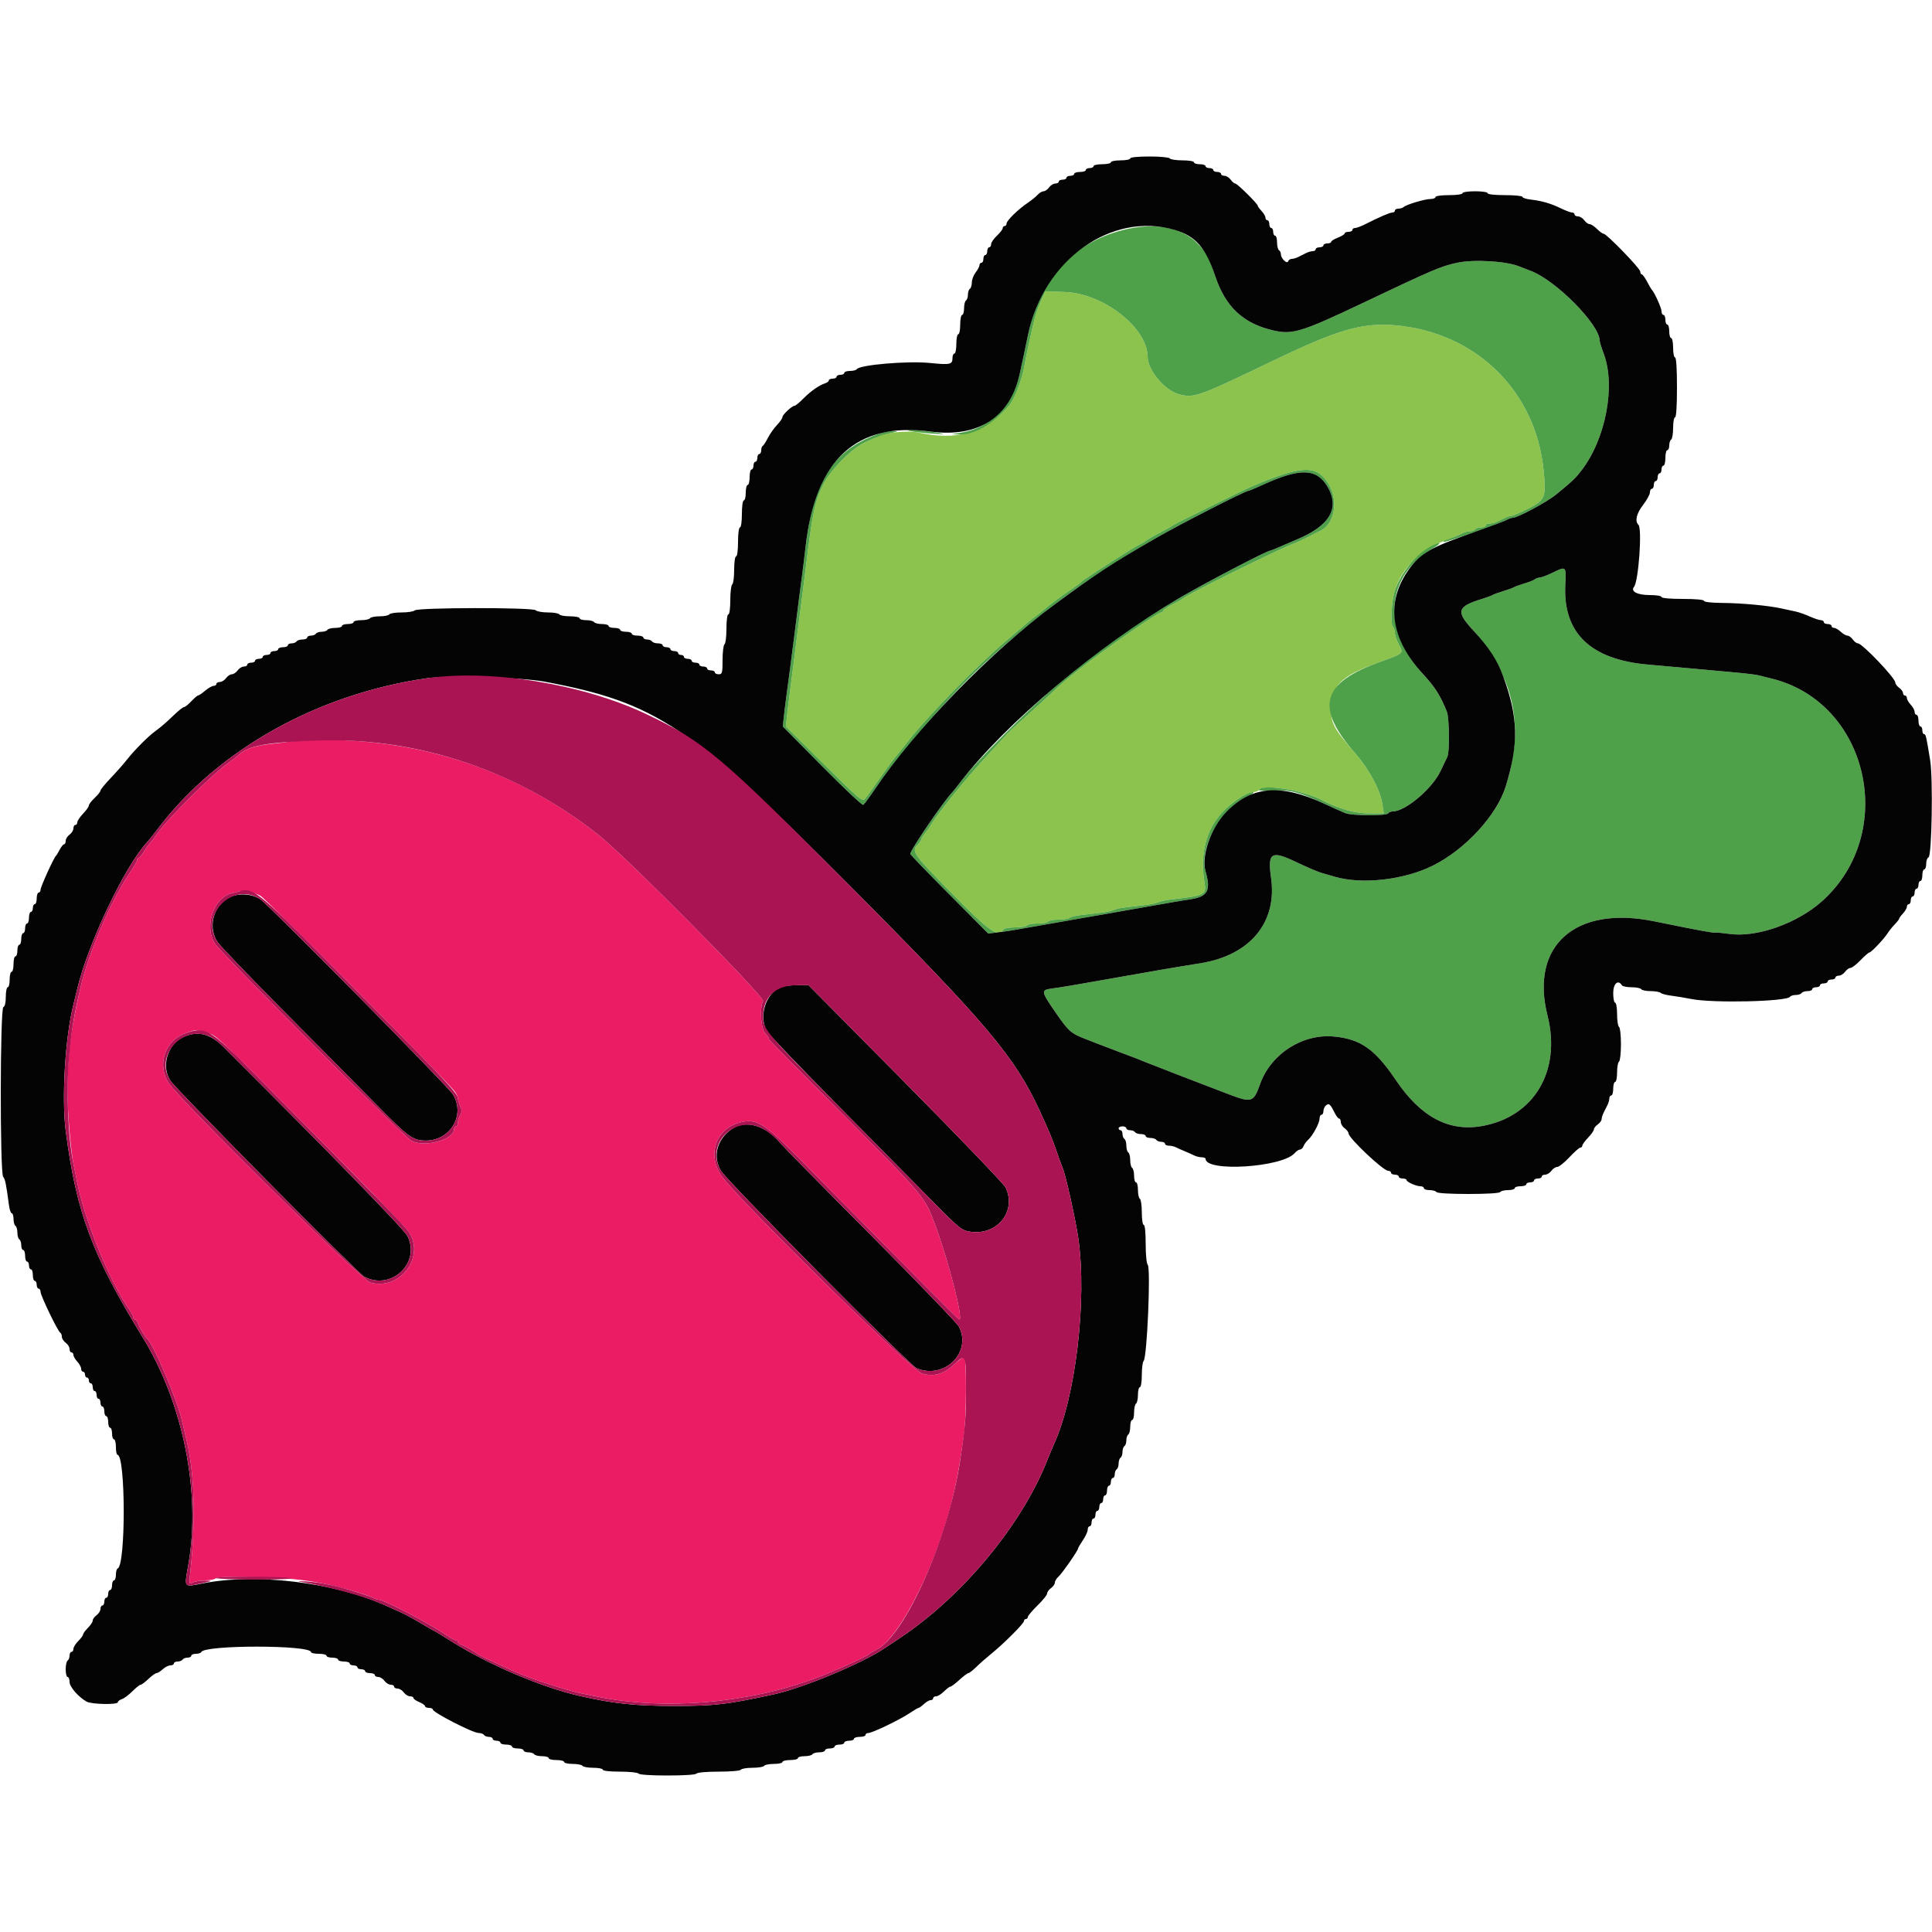 <svg id="svg" version="1.1" xmlns="http://www.w3.org/2000/svg" xmlns:xlink="http://www.w3.org/1999/xlink" width="400" height="400" viewBox="0, 0, 400,400"><g id="svgg"><path id="path0" d="M60.757 153.376 C 60.660 153.473,58.838 153.731,56.709 153.949 C 52.858 154.343,50.794 155.011,49.354 156.331 C 48.939 156.711,47.970 157.464,47.200 158.004 C 43.969 160.269,34.539 169.693,32.393 172.800 C 31.861 173.570,31.202 174.432,30.927 174.715 C 30.653 174.998,30.113 175.763,29.728 176.415 C 29.343 177.067,28.886 177.600,28.714 177.600 C 28.541 177.600,28.400 177.790,28.400 178.022 C 28.400 178.254,27.706 179.469,26.857 180.722 C 22.983 186.442,18.428 197.005,16.733 204.200 C 14.051 215.585,13.461 223.042,14.375 234.000 C 14.604 236.750,14.982 239.900,15.214 241.000 C 15.447 242.100,15.793 243.810,15.985 244.800 C 17.508 252.670,22.794 265.549,26.847 271.262 C 27.261 271.846,27.600 272.521,27.600 272.762 C 27.600 273.003,27.759 273.200,27.953 273.200 C 28.148 273.200,28.407 273.515,28.529 273.900 C 28.790 274.726,30.077 276.908,30.482 277.213 C 31.690 278.122,36.756 290.003,37.641 294.000 C 37.860 294.990,38.223 296.520,38.447 297.400 C 40.290 304.619,40.603 314.509,39.352 325.936 C 39.127 327.991,39.149 328.056,39.933 327.636 C 40.381 327.396,41.533 327.200,42.494 327.200 C 43.454 327.200,44.431 327.009,44.665 326.775 C 44.948 326.492,47.600 326.414,52.645 326.542 C 59.699 326.721,62.396 326.977,67.400 327.946 C 70.419 328.531,76.004 330.162,77.295 330.837 C 77.677 331.037,78.153 331.200,78.353 331.200 C 79.436 331.200,88.893 336.125,92.272 338.450 C 93.192 339.082,94.137 339.600,94.372 339.600 C 94.607 339.600,94.800 339.759,94.800 339.953 C 94.800 340.148,95.115 340.407,95.500 340.529 C 96.187 340.746,98.406 342.005,98.800 342.401 C 98.910 342.511,99.450 342.815,100.000 343.077 C 106.491 346.165,108.515 347.009,112.808 348.419 C 115.554 349.321,118.700 350.245,119.800 350.473 C 120.900 350.701,122.610 351.055,123.600 351.259 C 137.594 354.151,154.773 352.691,169.000 347.402 C 172.723 346.018,179.545 342.929,180.000 342.422 C 180.110 342.299,180.740 341.929,181.400 341.599 C 186.473 339.066,194.342 323.072,197.538 308.800 C 198.353 305.161,198.672 303.308,199.588 296.923 C 200.087 293.439,200.138 281.333,199.655 281.034 C 199.464 280.916,198.565 281.528,197.655 282.394 C 195.455 284.487,193.459 285.081,190.920 284.400 C 188.968 283.877,153.937 249.426,149.635 243.800 C 146.292 239.428,148.007 233.798,153.100 232.427 C 156.662 231.468,158.078 232.356,166.360 240.748 C 191.084 265.798,198.440 273.200,198.613 273.200 C 199.482 273.200,196.512 261.498,193.688 253.795 C 191.507 247.845,191.426 247.747,175.442 231.652 C 157.712 213.798,159.200 215.322,159.200 215.012 C 159.200 214.877,158.840 214.380,158.400 213.908 C 157.523 212.966,157.245 208.611,157.975 207.247 C 158.400 206.453,129.720 177.485,124.000 172.930 C 107.742 159.982,88.234 153.200,67.250 153.200 C 63.776 153.200,60.854 153.279,60.757 153.376 M53.954 185.483 C 55.344 186.366,92.291 223.567,94.100 225.905 C 94.485 226.402,94.800 227.069,94.800 227.386 C 94.800 227.703,95.015 228.434,95.278 229.011 C 95.648 229.823,95.648 230.231,95.278 230.824 C 95.015 231.245,94.800 231.952,94.800 232.395 C 94.800 232.838,94.620 233.200,94.400 233.200 C 94.180 233.200,94.000 233.461,94.000 233.780 C 94.000 235.958,87.952 237.623,85.202 236.201 C 83.753 235.452,46.028 197.615,44.526 195.405 C 42.185 191.960,44.227 185.772,47.974 184.954 C 48.538 184.831,49.180 184.666,49.400 184.588 C 50.156 184.318,53.001 184.878,53.954 185.483 M43.003 213.863 C 45.098 214.577,43.874 213.396,72.272 242.093 C 78.691 248.581,84.316 254.498,84.770 255.244 C 87.968 260.489,82.630 267.246,76.646 265.527 C 74.877 265.019,37.185 227.702,34.907 224.202 C 32.509 220.520,34.077 215.597,38.146 214.032 C 40.687 213.054,40.635 213.056,43.003 213.863 " stroke="none" fill="#eb1c63" fill-rule="evenodd"></path><path id="path1" d="M215.534 62.255 C 214.665 64.217,214.247 65.590,213.570 68.700 C 213.366 69.635,213.012 71.255,212.782 72.300 C 212.552 73.345,212.275 74.740,212.166 75.400 C 211.648 78.527,210.093 82.605,208.885 84.000 C 204.042 89.593,198.137 91.341,190.138 89.551 C 188.031 89.080,183.332 89.552,181.611 90.408 C 181.275 90.576,180.100 91.132,179.000 91.645 C 176.242 92.931,171.985 97.259,170.410 100.379 C 168.716 103.736,168.149 106.489,166.781 118.000 C 166.585 119.650,166.232 122.440,165.997 124.200 C 165.572 127.380,165.199 130.288,164.381 136.800 C 164.146 138.670,163.786 141.460,163.580 143.000 C 163.375 144.540,163.094 146.833,162.956 148.095 L 162.705 150.390 170.629 158.244 C 178.262 165.809,178.576 166.068,179.177 165.297 C 179.520 164.856,180.916 162.898,182.280 160.945 C 183.644 158.991,185.084 157.033,185.480 156.592 C 185.876 156.151,186.886 154.893,187.725 153.795 C 191.603 148.723,202.453 137.595,208.396 132.594 C 210.484 130.837,212.391 129.220,212.633 129.000 C 212.875 128.780,213.670 128.150,214.400 127.600 C 215.130 127.050,215.928 126.420,216.173 126.200 C 217.096 125.374,219.869 123.304,221.800 122.002 C 222.900 121.260,223.890 120.529,224.000 120.378 C 224.284 119.988,234.356 113.519,235.800 112.799 C 236.460 112.470,237.090 112.111,237.200 112.001 C 237.451 111.749,238.927 110.906,241.000 109.830 C 241.880 109.374,242.690 108.901,242.800 108.780 C 242.988 108.573,257.274 101.524,259.000 100.787 C 269.557 96.275,272.598 96.164,275.066 100.200 C 277.145 103.600,276.351 108.402,273.470 109.845 C 272.992 110.085,271.790 110.693,270.800 111.197 C 269.810 111.701,268.640 112.245,268.200 112.406 C 264.630 113.712,245.674 123.108,244.800 124.005 C 244.690 124.118,243.745 124.642,242.700 125.168 C 241.655 125.695,240.800 126.277,240.800 126.463 C 240.800 126.648,240.614 126.800,240.387 126.800 C 239.728 126.800,229.260 134.059,223.957 138.194 C 221.049 140.461,219.611 141.682,217.825 143.400 C 217.139 144.060,214.873 146.130,212.789 148.000 C 210.705 149.870,208.910 151.516,208.800 151.657 C 208.690 151.799,206.849 153.796,204.709 156.095 C 200.146 160.999,194.175 168.334,192.800 170.723 C 192.470 171.297,191.885 172.123,191.500 172.558 C 191.115 172.994,190.800 173.504,190.800 173.692 C 190.800 173.880,190.433 174.427,189.984 174.909 C 188.689 176.299,188.983 176.715,197.092 184.970 C 204.967 192.986,206.696 194.186,207.800 192.400 C 207.936 192.180,209.016 192.000,210.200 192.000 C 211.384 192.000,212.464 191.820,212.600 191.600 C 212.736 191.380,213.726 191.200,214.800 191.200 C 215.874 191.200,216.864 191.020,217.000 190.800 C 217.136 190.580,218.101 190.400,219.144 190.400 C 220.187 190.400,221.211 190.237,221.420 190.037 C 221.629 189.837,222.700 189.572,223.800 189.448 C 224.900 189.323,226.700 189.117,227.800 188.990 C 228.900 188.862,230.160 188.597,230.600 188.400 C 231.353 188.063,232.029 187.956,237.000 187.387 C 238.100 187.261,239.360 186.997,239.800 186.800 C 240.240 186.603,241.410 186.348,242.400 186.234 C 249.610 185.400,249.801 185.300,249.363 182.608 C 248.431 176.881,249.663 171.930,252.913 168.335 C 254.862 166.179,258.151 164.000,259.455 164.000 C 259.949 164.000,260.464 163.820,260.600 163.600 C 261.435 162.249,269.459 163.488,273.621 165.611 C 277.358 167.517,280.499 168.400,283.544 168.400 L 286.491 168.400 286.209 166.500 C 285.777 163.590,283.499 159.320,280.608 156.000 C 276.298 151.052,275.600 149.812,275.600 147.109 C 275.600 141.840,277.483 139.982,285.860 136.988 C 290.625 135.286,290.647 135.265,289.624 133.443 C 289.171 132.636,288.800 131.567,288.800 131.068 C 288.800 130.569,288.604 129.964,288.364 129.724 C 287.920 129.280,288.050 125.330,288.586 123.000 C 289.675 118.263,293.773 113.936,299.000 112.003 C 300.224 111.550,302.121 110.747,302.895 110.353 C 303.277 110.159,303.941 110.000,304.371 110.000 C 304.801 110.000,305.264 109.820,305.400 109.600 C 305.536 109.380,306.087 109.200,306.624 109.200 C 307.161 109.200,307.600 109.020,307.600 108.800 C 307.600 108.580,307.962 108.400,308.405 108.400 C 308.848 108.400,309.568 108.220,310.005 108.000 C 310.442 107.780,311.158 107.420,311.595 107.200 C 312.032 106.980,312.634 106.800,312.934 106.800 C 313.234 106.800,314.805 106.122,316.425 105.292 C 319.934 103.496,320.137 102.989,319.588 97.400 C 317.963 80.872,305.457 68.706,288.682 67.334 C 282.057 66.792,276.903 68.285,264.000 74.487 C 247.904 82.224,247.224 82.468,244.087 81.623 C 241.126 80.826,237.619 76.629,237.604 73.866 C 237.572 67.879,228.485 60.759,220.498 60.462 L 216.395 60.309 215.534 62.255 " stroke="none" fill="#8cc34c" fill-rule="evenodd"></path><path id="path2" d="M233.507 47.384 C 222.523 49.789,215.239 57.542,212.824 69.400 C 212.555 70.720,212.179 72.520,211.988 73.400 C 211.797 74.280,211.429 75.990,211.170 77.200 C 209.762 83.775,205.092 88.559,199.110 89.555 L 197.000 89.906 198.743 89.953 C 201.774 90.035,205.609 87.784,208.885 84.000 C 210.093 82.605,211.648 78.527,212.166 75.400 C 212.275 74.740,212.552 73.345,212.782 72.300 C 213.012 71.255,213.366 69.635,213.570 68.700 C 214.247 65.590,214.665 64.217,215.534 62.255 L 216.395 60.309 220.498 60.462 C 228.485 60.759,237.572 67.879,237.604 73.866 C 237.619 76.629,241.126 80.826,244.087 81.623 C 247.224 82.468,247.904 82.224,264.000 74.487 C 276.903 68.285,282.057 66.792,288.682 67.334 C 305.457 68.706,317.963 80.872,319.588 97.400 C 320.137 102.989,319.934 103.496,316.425 105.292 C 314.805 106.122,313.234 106.800,312.934 106.800 C 312.634 106.800,312.032 106.980,311.595 107.200 C 311.158 107.420,310.442 107.780,310.005 108.000 C 309.568 108.220,308.848 108.400,308.405 108.400 C 307.962 108.400,307.600 108.580,307.600 108.800 C 307.600 109.020,307.161 109.200,306.624 109.200 C 306.087 109.200,305.536 109.380,305.400 109.600 C 305.264 109.820,304.801 110.000,304.371 110.000 C 303.941 110.000,303.277 110.159,302.895 110.353 C 302.017 110.800,300.426 111.454,299.443 111.773 C 299.026 111.908,298.772 112.105,298.878 112.211 C 299.091 112.425,310.479 108.424,312.095 107.568 C 312.477 107.366,312.989 107.200,313.234 107.200 C 314.217 107.200,320.326 103.910,322.200 102.371 C 325.628 99.556,326.165 99.046,327.431 97.400 C 332.458 90.863,334.544 79.882,332.027 73.206 C 331.572 71.999,331.200 70.804,331.200 70.551 C 331.200 67.180,322.034 57.937,316.800 56.029 C 316.030 55.749,315.040 55.368,314.600 55.183 C 311.887 54.045,305.084 53.645,301.600 54.420 C 298.218 55.172,296.722 55.811,282.111 62.750 C 269.403 68.785,267.564 69.343,263.538 68.394 C 257.353 66.936,253.751 63.555,251.610 57.200 C 250.239 53.131,249.713 52.176,247.772 50.235 C 244.724 47.188,239.330 46.109,233.507 47.384 M188.400 89.229 C 189.390 89.437,191.550 89.688,193.200 89.786 C 195.603 89.930,195.842 89.899,194.400 89.632 C 191.596 89.112,186.089 88.742,188.400 89.229 M181.578 89.931 C 172.464 93.278,168.317 99.756,166.809 113.000 C 166.559 115.200,166.194 118.170,165.998 119.600 C 165.665 122.038,165.495 123.356,164.404 132.000 C 164.168 133.870,163.793 136.750,163.570 138.400 C 162.755 144.447,162.423 147.038,162.251 148.707 L 162.074 150.415 170.218 158.643 C 174.697 163.168,178.526 166.769,178.726 166.646 C 178.927 166.522,179.970 165.114,181.045 163.518 C 185.847 156.387,196.328 144.313,203.435 137.722 C 214.881 127.109,225.156 119.569,239.200 111.478 C 244.388 108.488,257.862 101.600,258.522 101.600 C 258.664 101.600,259.956 101.061,261.393 100.403 C 269.147 96.852,272.573 96.933,274.826 100.723 C 277.488 105.200,275.345 108.866,268.388 111.738 C 267.405 112.145,265.837 112.820,264.904 113.238 C 263.972 113.657,263.103 114.000,262.973 114.000 C 262.328 114.000,249.472 120.713,244.200 123.802 C 230.381 131.900,219.805 140.131,207.992 151.979 C 203.139 156.848,200.735 159.464,198.784 162.000 C 198.023 162.990,197.310 163.890,197.200 164.000 C 195.418 165.782,188.284 176.259,188.475 176.814 C 188.544 177.015,192.200 180.801,196.600 185.228 L 204.600 193.276 206.600 193.047 C 207.700 192.920,209.590 192.635,210.800 192.412 C 212.010 192.190,214.080 191.824,215.400 191.600 C 216.720 191.376,218.700 191.029,219.800 190.830 C 222.048 190.424,225.341 189.845,229.200 189.180 C 230.630 188.933,232.700 188.569,233.800 188.370 C 234.900 188.171,236.880 187.824,238.200 187.600 C 239.520 187.376,241.500 187.028,242.600 186.826 C 243.700 186.625,245.410 186.343,246.400 186.199 C 250.048 185.671,250.748 184.402,249.599 180.398 C 248.218 175.582,252.660 167.518,258.085 164.992 C 259.331 164.413,259.862 164.006,259.378 164.004 C 258.146 163.998,254.820 166.226,252.913 168.335 C 249.663 171.930,248.431 176.881,249.363 182.608 C 249.801 185.300,249.610 185.400,242.400 186.234 C 241.410 186.348,240.240 186.603,239.800 186.800 C 239.360 186.997,238.100 187.261,237.000 187.387 C 232.029 187.956,231.353 188.063,230.600 188.400 C 230.160 188.597,228.900 188.862,227.800 188.990 C 226.700 189.117,224.900 189.323,223.800 189.448 C 222.700 189.572,221.629 189.837,221.420 190.037 C 221.211 190.237,220.187 190.400,219.144 190.400 C 218.101 190.400,217.136 190.580,217.000 190.800 C 216.864 191.020,215.874 191.200,214.800 191.200 C 213.726 191.200,212.736 191.380,212.600 191.600 C 212.464 191.820,211.384 192.000,210.200 192.000 C 209.016 192.000,207.936 192.180,207.800 192.400 C 206.696 194.186,204.967 192.986,197.092 184.970 C 188.983 176.715,188.689 176.299,189.984 174.909 C 190.433 174.427,190.800 173.880,190.800 173.692 C 190.800 173.504,191.115 172.994,191.500 172.558 C 191.885 172.123,192.470 171.297,192.800 170.723 C 194.175 168.334,200.146 160.999,204.709 156.095 C 206.849 153.796,208.690 151.799,208.800 151.657 C 208.910 151.516,210.705 149.870,212.789 148.000 C 214.873 146.130,217.139 144.060,217.825 143.400 C 219.611 141.682,221.049 140.461,223.957 138.194 C 229.260 134.059,239.728 126.800,240.387 126.800 C 240.614 126.800,240.800 126.648,240.800 126.463 C 240.800 126.277,241.655 125.695,242.700 125.168 C 243.745 124.642,244.690 124.118,244.800 124.005 C 245.674 123.108,264.630 113.712,268.200 112.406 C 268.640 112.245,269.810 111.701,270.800 111.197 C 271.790 110.693,272.992 110.085,273.470 109.845 C 276.351 108.402,277.145 103.600,275.066 100.200 C 272.598 96.164,269.557 96.275,259.000 100.787 C 257.274 101.524,242.988 108.573,242.800 108.780 C 242.690 108.901,241.880 109.374,241.000 109.830 C 238.927 110.906,237.451 111.749,237.200 112.001 C 237.090 112.111,236.460 112.470,235.800 112.799 C 234.356 113.519,224.284 119.988,224.000 120.378 C 223.890 120.529,222.900 121.260,221.800 122.002 C 219.869 123.304,217.096 125.374,216.173 126.200 C 215.928 126.420,215.130 127.050,214.400 127.600 C 213.670 128.150,212.875 128.780,212.633 129.000 C 212.391 129.220,210.484 130.837,208.396 132.594 C 202.453 137.595,191.603 148.723,187.725 153.795 C 186.886 154.893,185.876 156.151,185.480 156.592 C 185.084 157.033,183.644 158.991,182.280 160.945 C 180.916 162.898,179.520 164.856,179.177 165.297 C 178.576 166.068,178.262 165.809,170.629 158.244 L 162.705 150.390 162.956 148.095 C 163.094 146.833,163.375 144.540,163.580 143.000 C 163.786 141.460,164.146 138.670,164.381 136.800 C 165.199 130.288,165.572 127.380,165.997 124.200 C 166.232 122.440,166.585 119.650,166.781 118.000 C 168.149 106.489,168.716 103.736,170.410 100.379 C 171.983 97.265,176.236 92.937,179.000 91.638 C 181.990 90.233,182.441 90.069,184.400 89.661 C 186.109 89.305,186.129 89.285,184.800 89.274 C 184.030 89.267,182.580 89.563,181.578 89.931 M295.901 113.305 C 292.808 115.027,289.372 119.580,288.586 123.000 C 288.050 125.330,287.920 129.280,288.364 129.724 C 288.604 129.964,288.800 130.569,288.800 131.068 C 288.800 131.567,289.171 132.636,289.624 133.443 C 290.647 135.265,290.625 135.286,285.860 136.988 C 273.550 141.388,272.185 146.329,280.608 156.000 C 283.499 159.320,285.777 163.590,286.209 166.500 L 286.491 168.400 283.544 168.400 C 280.499 168.400,277.358 167.517,273.621 165.611 C 269.564 163.541,261.440 162.241,260.642 163.533 C 260.528 163.716,261.846 163.784,263.569 163.684 C 267.093 163.480,268.873 163.937,274.200 166.412 C 275.960 167.229,277.903 168.101,278.519 168.349 C 279.904 168.907,287.061 168.948,287.400 168.400 C 287.536 168.180,287.966 168.000,288.356 168.000 C 290.966 168.000,296.540 163.286,298.265 159.619 C 298.839 158.398,299.464 157.087,299.654 156.705 C 300.157 155.695,300.078 148.631,299.549 147.319 C 298.191 143.945,297.141 142.300,294.539 139.466 C 286.029 130.199,286.901 119.246,296.600 113.577 C 298.855 112.258,298.222 112.013,295.901 113.305 M321.400 118.591 C 320.300 119.121,319.121 119.564,318.780 119.577 C 318.439 119.590,317.989 119.749,317.780 119.930 C 317.571 120.112,316.590 120.505,315.600 120.802 C 314.610 121.100,313.620 121.459,313.400 121.600 C 313.180 121.741,312.190 122.101,311.200 122.400 C 310.210 122.699,309.220 123.059,309.000 123.200 C 308.780 123.341,307.790 123.705,306.800 124.010 C 301.667 125.589,301.382 126.581,304.948 130.433 C 311.632 137.652,314.697 146.807,313.374 155.600 C 312.911 158.676,312.651 159.832,311.777 162.712 C 309.950 168.733,303.393 175.880,296.615 179.238 C 290.677 182.181,282.036 183.161,276.400 181.532 C 275.630 181.310,274.370 180.945,273.600 180.722 C 272.830 180.499,270.531 179.515,268.490 178.535 C 263.199 175.993,262.408 176.467,263.159 181.730 C 264.472 190.936,258.872 197.741,248.600 199.420 C 247.720 199.564,246.100 199.827,245.000 200.004 C 243.900 200.181,241.920 200.513,240.600 200.742 C 234.710 201.762,228.422 202.868,226.400 203.237 C 223.157 203.831,219.628 204.414,217.700 204.674 C 215.458 204.977,215.510 205.245,218.689 209.825 C 221.341 213.644,221.712 213.958,225.100 215.255 C 225.595 215.445,226.405 215.763,226.900 215.962 C 227.395 216.161,229.330 216.898,231.200 217.600 C 235.463 219.200,235.969 219.395,237.200 219.915 C 238.214 220.344,247.415 223.897,254.463 226.582 C 259.129 228.360,259.551 228.223,260.863 224.507 C 263.075 218.241,269.639 213.988,276.156 214.601 C 281.685 215.120,284.677 217.218,288.973 223.589 C 294.118 231.220,299.901 234.330,306.747 233.149 C 317.604 231.276,323.288 221.737,320.394 210.249 C 316.747 195.776,326.155 187.433,342.400 190.735 C 351.972 192.681,354.618 193.170,355.200 193.102 C 355.530 193.063,356.791 193.175,358.002 193.350 C 363.669 194.168,372.065 191.214,377.239 186.581 C 393.019 172.449,386.897 145.419,366.800 140.491 C 365.810 140.248,364.550 139.937,364.000 139.799 C 363.450 139.662,361.110 139.385,358.800 139.184 C 356.490 138.983,352.620 138.629,350.200 138.398 C 347.780 138.166,343.820 137.813,341.400 137.612 C 329.363 136.612,323.600 131.123,324.078 121.115 C 324.268 117.154,324.308 117.192,321.400 118.591 " stroke="none" fill="#4fa149" fill-rule="evenodd"></path><path id="path3" d="M234.000 32.800 C 234.000 33.020,233.100 33.200,232.000 33.200 C 230.900 33.200,230.000 33.380,230.000 33.600 C 230.000 33.820,229.190 34.000,228.200 34.000 C 227.210 34.000,226.400 34.180,226.400 34.400 C 226.400 34.620,226.040 34.800,225.600 34.800 C 225.160 34.800,224.800 34.980,224.800 35.200 C 224.800 35.420,224.260 35.600,223.600 35.600 C 222.940 35.600,222.400 35.780,222.400 36.000 C 222.400 36.220,222.040 36.400,221.600 36.400 C 221.160 36.400,220.800 36.580,220.800 36.800 C 220.800 37.020,220.440 37.200,220.000 37.200 C 219.560 37.200,219.200 37.380,219.200 37.600 C 219.200 37.820,218.880 38.000,218.488 38.000 C 218.097 38.000,217.517 38.360,217.200 38.800 C 216.883 39.240,216.369 39.600,216.059 39.600 C 215.748 39.600,215.203 39.924,214.847 40.319 C 214.491 40.714,213.570 41.463,212.800 41.982 C 210.795 43.333,208.400 45.674,208.400 46.281 C 208.400 46.567,208.220 46.800,208.000 46.800 C 207.780 46.800,207.600 46.998,207.600 47.240 C 207.600 47.481,207.060 48.183,206.400 48.800 C 205.740 49.417,205.200 50.209,205.200 50.560 C 205.200 50.912,205.020 51.200,204.800 51.200 C 204.580 51.200,204.400 51.560,204.400 52.000 C 204.400 52.440,204.220 52.800,204.000 52.800 C 203.780 52.800,203.600 53.160,203.600 53.600 C 203.600 54.040,203.420 54.400,203.200 54.400 C 202.980 54.400,202.796 54.625,202.791 54.900 C 202.786 55.175,202.430 55.850,202.000 56.400 C 201.570 56.950,201.214 57.884,201.209 58.476 C 201.204 59.068,201.020 59.664,200.800 59.800 C 200.580 59.936,200.400 60.476,200.400 61.000 C 200.400 61.524,200.220 62.064,200.000 62.200 C 199.780 62.336,199.600 63.067,199.600 63.824 C 199.600 64.581,199.420 65.200,199.200 65.200 C 198.980 65.200,198.800 66.100,198.800 67.200 C 198.800 68.300,198.620 69.200,198.400 69.200 C 198.180 69.200,198.000 70.100,198.000 71.200 C 198.000 72.300,197.820 73.200,197.600 73.200 C 197.380 73.200,197.200 73.631,197.200 74.157 C 197.200 75.465,196.710 75.569,192.546 75.152 C 187.890 74.685,177.936 75.533,177.373 76.444 C 177.252 76.640,176.623 76.800,175.976 76.800 C 175.329 76.800,174.800 76.980,174.800 77.200 C 174.800 77.420,174.440 77.600,174.000 77.600 C 173.560 77.600,173.200 77.780,173.200 78.000 C 173.200 78.220,172.840 78.400,172.400 78.400 C 171.960 78.400,171.600 78.559,171.600 78.753 C 171.600 78.948,171.285 79.207,170.900 79.329 C 169.638 79.729,167.850 80.973,166.343 82.500 C 165.529 83.325,164.714 84.000,164.531 84.000 C 163.994 84.001,162.000 85.852,162.000 86.350 C 162.000 86.602,161.492 87.339,160.871 87.989 C 160.250 88.638,159.395 89.852,158.971 90.685 C 158.547 91.518,158.065 92.260,157.900 92.333 C 157.735 92.407,157.600 92.812,157.600 93.233 C 157.600 93.655,157.420 94.000,157.200 94.000 C 156.980 94.000,156.800 94.360,156.800 94.800 C 156.800 95.240,156.620 95.600,156.400 95.600 C 156.180 95.600,156.000 95.960,156.000 96.400 C 156.000 96.840,155.820 97.200,155.600 97.200 C 155.380 97.200,155.200 97.920,155.200 98.800 C 155.200 99.680,155.020 100.400,154.800 100.400 C 154.580 100.400,154.400 101.120,154.400 102.000 C 154.400 102.880,154.220 103.600,154.000 103.600 C 153.771 103.600,153.600 104.800,153.600 106.400 C 153.600 108.000,153.429 109.200,153.200 109.200 C 152.969 109.200,152.800 110.467,152.800 112.200 C 152.800 113.933,152.631 115.200,152.400 115.200 C 152.172 115.200,152.000 116.392,152.000 117.976 C 152.000 119.503,151.820 120.864,151.600 121.000 C 151.380 121.136,151.200 122.587,151.200 124.224 C 151.200 125.941,151.031 127.200,150.800 127.200 C 150.569 127.200,150.400 128.459,150.400 130.176 C 150.400 131.813,150.220 133.264,150.000 133.400 C 149.780 133.536,149.600 134.987,149.600 136.624 C 149.600 139.333,149.528 139.600,148.800 139.600 C 148.360 139.600,148.000 139.420,148.000 139.200 C 148.000 138.980,147.640 138.800,147.200 138.800 C 146.760 138.800,146.400 138.620,146.400 138.400 C 146.400 138.180,146.040 138.000,145.600 138.000 C 145.160 138.000,144.800 137.820,144.800 137.600 C 144.800 137.380,144.440 137.200,144.000 137.200 C 143.560 137.200,143.200 137.020,143.200 136.800 C 143.200 136.580,142.840 136.400,142.400 136.400 C 141.960 136.400,141.600 136.220,141.600 136.000 C 141.600 135.780,141.330 135.600,141.000 135.600 C 140.670 135.600,140.400 135.420,140.400 135.200 C 140.400 134.980,140.040 134.800,139.600 134.800 C 139.160 134.800,138.800 134.620,138.800 134.400 C 138.800 134.180,138.440 134.000,138.000 134.000 C 137.560 134.000,137.200 133.820,137.200 133.600 C 137.200 133.380,136.761 133.200,136.224 133.200 C 135.687 133.200,135.136 133.020,135.000 132.800 C 134.864 132.580,134.403 132.400,133.976 132.400 C 133.549 132.400,133.200 132.220,133.200 132.000 C 133.200 131.780,132.660 131.600,132.000 131.600 C 131.340 131.600,130.800 131.420,130.800 131.200 C 130.800 130.980,130.260 130.800,129.600 130.800 C 128.940 130.800,128.400 130.620,128.400 130.400 C 128.400 130.180,127.860 130.000,127.200 130.000 C 126.540 130.000,126.000 129.820,126.000 129.600 C 126.000 129.380,125.381 129.200,124.624 129.200 C 123.867 129.200,123.136 129.020,123.000 128.800 C 122.864 128.580,122.133 128.400,121.376 128.400 C 120.619 128.400,120.000 128.220,120.000 128.000 C 120.000 127.780,119.111 127.600,118.024 127.600 C 116.937 127.600,115.936 127.420,115.800 127.200 C 115.664 126.980,114.609 126.800,113.456 126.800 C 112.303 126.800,111.155 126.595,110.905 126.345 C 110.295 125.735,86.473 125.767,85.861 126.379 C 85.630 126.610,84.407 126.800,83.144 126.800 C 81.881 126.800,80.736 126.980,80.600 127.200 C 80.464 127.420,79.564 127.600,78.600 127.600 C 77.636 127.600,76.736 127.780,76.600 128.000 C 76.464 128.220,75.643 128.400,74.776 128.400 C 73.909 128.400,73.200 128.580,73.200 128.800 C 73.200 129.020,72.660 129.200,72.000 129.200 C 71.340 129.200,70.800 129.380,70.800 129.600 C 70.800 129.820,70.181 130.000,69.424 130.000 C 68.667 130.000,67.936 130.180,67.800 130.400 C 67.664 130.620,67.124 130.800,66.600 130.800 C 66.076 130.800,65.536 130.980,65.400 131.200 C 65.264 131.420,64.803 131.600,64.376 131.600 C 63.949 131.600,63.600 131.780,63.600 132.000 C 63.600 132.220,63.161 132.400,62.624 132.400 C 62.087 132.400,61.536 132.580,61.400 132.800 C 61.264 133.020,60.803 133.200,60.376 133.200 C 59.949 133.200,59.600 133.380,59.600 133.600 C 59.600 133.820,59.150 134.000,58.600 134.000 C 58.050 134.000,57.600 134.180,57.600 134.400 C 57.600 134.620,57.240 134.800,56.800 134.800 C 56.360 134.800,56.000 134.980,56.000 135.200 C 56.000 135.420,55.640 135.600,55.200 135.600 C 54.760 135.600,54.400 135.780,54.400 136.000 C 54.400 136.220,54.040 136.400,53.600 136.400 C 53.160 136.400,52.800 136.580,52.800 136.800 C 52.800 137.020,52.440 137.200,52.000 137.200 C 51.560 137.200,51.200 137.380,51.200 137.600 C 51.200 137.820,50.880 138.000,50.488 138.000 C 50.097 138.000,49.517 138.360,49.200 138.800 C 48.883 139.240,48.343 139.600,48.000 139.600 C 47.657 139.600,47.117 139.960,46.800 140.400 C 46.483 140.840,45.903 141.200,45.512 141.200 C 45.120 141.200,44.800 141.380,44.800 141.600 C 44.800 141.820,44.544 142.000,44.231 142.000 C 43.918 142.000,43.127 142.450,42.473 143.000 C 41.819 143.550,41.158 144.000,41.003 144.000 C 40.848 144.000,40.217 144.540,39.600 145.200 C 38.983 145.860,38.299 146.400,38.080 146.400 C 37.861 146.400,36.805 147.257,35.735 148.305 C 34.665 149.353,33.162 150.653,32.395 151.194 C 30.781 152.333,27.930 155.179,26.200 157.380 C 25.540 158.220,24.055 159.897,22.900 161.107 C 21.745 162.317,20.800 163.481,20.800 163.693 C 20.800 163.905,20.260 164.583,19.600 165.200 C 18.940 165.817,18.400 166.520,18.400 166.764 C 18.400 167.008,17.860 167.772,17.200 168.463 C 16.540 169.154,16.000 169.962,16.000 170.259 C 16.000 170.557,15.820 170.800,15.600 170.800 C 15.380 170.800,15.200 171.120,15.200 171.512 C 15.200 171.903,14.840 172.483,14.400 172.800 C 13.960 173.117,13.600 173.697,13.600 174.088 C 13.600 174.480,13.450 174.800,13.268 174.800 C 13.085 174.800,12.680 175.295,12.368 175.900 C 12.056 176.505,11.700 177.090,11.577 177.200 C 11.128 177.600,8.400 183.607,8.400 184.195 C 8.400 184.528,8.220 184.800,8.000 184.800 C 7.780 184.800,7.600 185.340,7.600 186.000 C 7.600 186.660,7.420 187.200,7.200 187.200 C 6.980 187.200,6.800 187.560,6.800 188.000 C 6.800 188.440,6.620 188.800,6.400 188.800 C 6.180 188.800,6.000 189.340,6.000 190.000 C 6.000 190.660,5.820 191.200,5.600 191.200 C 5.380 191.200,5.200 191.650,5.200 192.200 C 5.200 192.750,5.020 193.200,4.800 193.200 C 4.580 193.200,4.400 193.740,4.400 194.400 C 4.400 195.060,4.220 195.600,4.000 195.600 C 3.780 195.600,3.600 196.140,3.600 196.800 C 3.600 197.460,3.420 198.000,3.200 198.000 C 2.980 198.000,2.800 198.720,2.800 199.600 C 2.800 200.480,2.620 201.200,2.400 201.200 C 2.180 201.200,2.000 201.920,2.000 202.800 C 2.000 203.680,1.820 204.400,1.600 204.400 C 1.380 204.400,1.200 205.285,1.200 206.367 C 1.200 207.584,1.010 208.397,0.700 208.500 C 0.012 208.729,-0.031 242.791,0.655 243.639 C 1.078 244.160,1.253 245.019,1.853 249.500 C 1.978 250.435,2.242 251.200,2.440 251.200 C 2.638 251.200,2.800 251.729,2.800 252.376 C 2.800 253.023,2.980 253.664,3.200 253.800 C 3.420 253.936,3.600 254.566,3.600 255.200 C 3.600 255.834,3.780 256.464,4.000 256.600 C 4.220 256.736,4.400 257.287,4.400 257.824 C 4.400 258.361,4.580 258.800,4.800 258.800 C 5.020 258.800,5.200 259.340,5.200 260.000 C 5.200 260.660,5.380 261.200,5.600 261.200 C 5.820 261.200,6.000 261.560,6.000 262.000 C 6.000 262.440,6.180 262.800,6.400 262.800 C 6.620 262.800,6.800 263.340,6.800 264.000 C 6.800 264.660,6.980 265.200,7.200 265.200 C 7.420 265.200,7.600 265.560,7.600 266.000 C 7.600 266.440,7.780 266.800,8.000 266.800 C 8.220 266.800,8.400 267.104,8.400 267.476 C 8.400 268.253,12.014 275.732,12.487 275.933 C 12.659 276.007,12.800 276.372,12.800 276.745 C 12.800 277.118,13.160 277.683,13.600 278.000 C 14.040 278.317,14.400 278.897,14.400 279.288 C 14.400 279.680,14.580 280.000,14.800 280.000 C 15.020 280.000,15.200 280.236,15.200 280.525 C 15.200 280.813,15.560 281.436,16.000 281.908 C 16.440 282.380,16.800 283.044,16.800 283.383 C 16.800 283.722,16.980 284.000,17.200 284.000 C 17.420 284.000,17.600 284.270,17.600 284.600 C 17.600 284.930,17.780 285.200,18.000 285.200 C 18.220 285.200,18.400 285.470,18.400 285.800 C 18.400 286.130,18.580 286.400,18.800 286.400 C 19.020 286.400,19.200 286.760,19.200 287.200 C 19.200 287.640,19.380 288.000,19.600 288.000 C 19.820 288.000,20.000 288.360,20.000 288.800 C 20.000 289.240,20.180 289.600,20.400 289.600 C 20.620 289.600,20.800 289.960,20.800 290.400 C 20.800 290.840,20.980 291.200,21.200 291.200 C 21.420 291.200,21.600 291.650,21.600 292.200 C 21.600 292.750,21.780 293.200,22.000 293.200 C 22.220 293.200,22.400 293.740,22.400 294.400 C 22.400 295.060,22.580 295.600,22.800 295.600 C 23.020 295.600,23.200 296.140,23.200 296.800 C 23.200 297.460,23.380 298.000,23.600 298.000 C 23.820 298.000,24.000 298.720,24.000 299.600 C 24.000 300.480,24.144 301.200,24.319 301.200 C 26.019 301.200,26.061 324.109,24.363 324.733 C 24.163 324.807,24.000 325.392,24.000 326.033 C 24.000 326.675,23.820 327.200,23.600 327.200 C 23.380 327.200,23.200 327.650,23.200 328.200 C 23.200 328.750,23.020 329.200,22.800 329.200 C 22.580 329.200,22.400 329.560,22.400 330.000 C 22.400 330.440,22.220 330.800,22.000 330.800 C 21.780 330.800,21.600 331.160,21.600 331.600 C 21.600 332.040,21.420 332.400,21.200 332.400 C 20.980 332.400,20.800 332.720,20.800 333.112 C 20.800 333.503,20.440 334.083,20.000 334.400 C 19.560 334.717,19.200 335.215,19.200 335.506 C 19.200 335.798,18.750 336.486,18.200 337.036 C 17.650 337.586,17.200 338.200,17.200 338.400 C 17.200 338.600,16.750 339.214,16.200 339.764 C 15.650 340.314,15.200 341.042,15.200 341.382 C 15.200 341.722,15.020 342.000,14.800 342.000 C 14.580 342.000,14.400 342.349,14.400 342.776 C 14.400 343.203,14.220 343.664,14.000 343.800 C 13.780 343.936,13.600 344.757,13.600 345.624 C 13.600 346.491,13.780 347.200,14.000 347.200 C 14.220 347.200,14.400 347.656,14.400 348.213 C 14.400 349.234,16.178 351.298,17.920 352.300 C 18.923 352.877,24.400 352.985,24.400 352.427 C 24.400 352.222,24.769 351.937,25.220 351.794 C 25.671 351.651,26.655 350.918,27.407 350.167 C 28.158 349.415,28.933 348.800,29.127 348.800 C 29.322 348.800,30.046 348.260,30.737 347.600 C 31.428 346.940,32.182 346.400,32.413 346.400 C 32.644 346.400,33.220 346.040,33.692 345.600 C 34.164 345.160,34.877 344.800,35.275 344.800 C 35.674 344.800,36.000 344.620,36.000 344.400 C 36.000 344.180,36.349 344.000,36.776 344.000 C 37.203 344.000,37.664 343.820,37.800 343.600 C 37.936 343.380,38.397 343.200,38.824 343.200 C 39.251 343.200,39.600 343.020,39.600 342.800 C 39.600 342.580,40.035 342.400,40.567 342.400 C 41.098 342.400,41.593 342.240,41.667 342.044 C 42.230 340.537,64.400 340.550,64.400 342.057 C 64.400 342.246,65.120 342.400,66.000 342.400 C 66.880 342.400,67.600 342.580,67.600 342.800 C 67.600 343.020,68.140 343.200,68.800 343.200 C 69.460 343.200,70.000 343.380,70.000 343.600 C 70.000 343.820,70.540 344.000,71.200 344.000 C 71.860 344.000,72.400 344.180,72.400 344.400 C 72.400 344.620,72.760 344.800,73.200 344.800 C 73.640 344.800,74.000 344.980,74.000 345.200 C 74.000 345.420,74.360 345.600,74.800 345.600 C 75.240 345.600,75.600 345.780,75.600 346.000 C 75.600 346.220,76.050 346.400,76.600 346.400 C 77.150 346.400,77.600 346.580,77.600 346.800 C 77.600 347.020,77.920 347.200,78.312 347.200 C 78.703 347.200,79.283 347.560,79.600 348.000 C 79.917 348.440,80.497 348.800,80.888 348.800 C 81.280 348.800,81.600 348.980,81.600 349.200 C 81.600 349.420,81.920 349.600,82.312 349.600 C 82.703 349.600,83.283 349.960,83.600 350.400 C 83.917 350.840,84.497 351.200,84.888 351.200 C 85.280 351.200,85.600 351.358,85.600 351.551 C 85.600 351.745,86.140 352.127,86.800 352.400 C 87.460 352.673,88.000 353.055,88.000 353.249 C 88.000 353.442,88.360 353.600,88.800 353.600 C 89.240 353.600,89.600 353.747,89.600 353.926 C 89.600 354.539,97.861 358.782,99.076 358.793 C 99.558 358.797,100.064 358.980,100.200 359.200 C 100.336 359.420,100.797 359.600,101.224 359.600 C 101.651 359.600,102.000 359.780,102.000 360.000 C 102.000 360.220,102.360 360.400,102.800 360.400 C 103.240 360.400,103.600 360.580,103.600 360.800 C 103.600 361.020,104.140 361.200,104.800 361.200 C 105.460 361.200,106.000 361.380,106.000 361.600 C 106.000 361.820,106.540 362.000,107.200 362.000 C 107.860 362.000,108.400 362.180,108.400 362.400 C 108.400 362.620,108.839 362.800,109.376 362.800 C 109.913 362.800,110.464 362.980,110.600 363.200 C 110.736 363.420,111.467 363.600,112.224 363.600 C 112.981 363.600,113.600 363.780,113.600 364.000 C 113.600 364.220,114.320 364.400,115.200 364.400 C 116.080 364.400,116.800 364.580,116.800 364.800 C 116.800 365.020,117.599 365.200,118.576 365.200 C 119.553 365.200,120.464 365.380,120.600 365.600 C 120.736 365.820,121.737 366.000,122.824 366.000 C 123.911 366.000,124.800 366.180,124.800 366.400 C 124.800 366.637,126.259 366.800,128.376 366.800 C 130.343 366.800,132.064 366.980,132.200 367.200 C 132.346 367.437,134.796 367.600,138.200 367.600 C 141.604 367.600,144.054 367.437,144.200 367.200 C 144.340 366.973,146.330 366.800,148.800 366.800 C 151.270 366.800,153.260 366.627,153.400 366.400 C 153.536 366.180,154.616 366.000,155.800 366.000 C 156.984 366.000,158.064 365.820,158.200 365.600 C 158.336 365.380,159.247 365.200,160.224 365.200 C 161.201 365.200,162.000 365.020,162.000 364.800 C 162.000 364.580,162.720 364.400,163.600 364.400 C 164.480 364.400,165.200 364.220,165.200 364.000 C 165.200 363.780,165.819 363.600,166.576 363.600 C 167.333 363.600,168.064 363.420,168.200 363.200 C 168.336 362.980,168.977 362.800,169.624 362.800 C 170.271 362.800,170.800 362.620,170.800 362.400 C 170.800 362.180,171.250 362.000,171.800 362.000 C 172.350 362.000,172.800 361.820,172.800 361.600 C 172.800 361.380,173.250 361.200,173.800 361.200 C 174.350 361.200,174.800 361.020,174.800 360.800 C 174.800 360.580,175.250 360.400,175.800 360.400 C 176.350 360.400,176.800 360.220,176.800 360.000 C 176.800 359.780,177.340 359.600,178.000 359.600 C 178.660 359.600,179.200 359.420,179.200 359.200 C 179.200 358.980,179.460 358.800,179.779 358.800 C 180.583 358.800,186.247 356.080,188.272 354.722 C 189.192 354.105,190.054 353.600,190.189 353.600 C 190.323 353.600,190.820 353.240,191.292 352.800 C 191.764 352.360,192.387 352.000,192.675 352.000 C 192.964 352.000,193.200 351.820,193.200 351.600 C 193.200 351.380,193.478 351.200,193.818 351.200 C 194.158 351.200,194.886 350.750,195.436 350.200 C 195.986 349.650,196.586 349.200,196.768 349.200 C 196.950 349.200,197.787 348.570,198.628 347.800 C 199.469 347.030,200.307 346.400,200.492 346.400 C 200.676 346.400,201.426 345.815,202.158 345.100 C 202.890 344.385,204.272 343.170,205.228 342.400 C 207.766 340.357,212.000 336.121,212.000 335.626 C 212.000 335.392,212.180 335.200,212.400 335.200 C 212.620 335.200,212.800 335.008,212.800 334.774 C 212.800 334.540,213.700 333.471,214.800 332.400 C 215.900 331.329,216.800 330.210,216.800 329.914 C 216.800 329.619,217.160 329.117,217.600 328.800 C 218.040 328.483,218.400 327.969,218.400 327.659 C 218.400 327.348,218.728 326.803,219.128 326.447 C 219.893 325.768,223.200 321.019,223.200 320.601 C 223.200 320.467,223.650 319.695,224.200 318.886 C 224.750 318.077,225.200 317.096,225.200 316.707 C 225.200 316.318,225.380 316.000,225.600 316.000 C 225.820 316.000,226.000 315.640,226.000 315.200 C 226.000 314.760,226.180 314.400,226.400 314.400 C 226.620 314.400,226.800 314.040,226.800 313.600 C 226.800 313.160,226.980 312.800,227.200 312.800 C 227.420 312.800,227.600 312.440,227.600 312.000 C 227.600 311.560,227.780 311.200,228.000 311.200 C 228.220 311.200,228.400 310.840,228.400 310.400 C 228.400 309.960,228.580 309.600,228.800 309.600 C 229.020 309.600,229.200 309.150,229.200 308.600 C 229.200 308.050,229.380 307.600,229.600 307.600 C 229.820 307.600,230.000 307.240,230.000 306.800 C 230.000 306.360,230.180 306.000,230.400 306.000 C 230.620 306.000,230.800 305.651,230.800 305.224 C 230.800 304.797,230.980 304.336,231.200 304.200 C 231.420 304.064,231.600 303.524,231.600 303.000 C 231.600 302.476,231.780 301.936,232.000 301.800 C 232.220 301.664,232.400 301.124,232.400 300.600 C 232.400 300.076,232.580 299.536,232.800 299.400 C 233.020 299.264,233.200 298.724,233.200 298.200 C 233.200 297.676,233.380 297.136,233.600 297.000 C 233.820 296.864,234.000 296.133,234.000 295.376 C 234.000 294.619,234.180 294.000,234.400 294.000 C 234.620 294.000,234.800 293.291,234.800 292.424 C 234.800 291.557,234.980 290.736,235.200 290.600 C 235.420 290.464,235.600 289.643,235.600 288.776 C 235.600 287.909,235.780 287.200,236.000 287.200 C 236.224 287.200,236.400 286.093,236.400 284.680 C 236.400 283.294,236.568 281.989,236.773 281.780 C 237.493 281.046,238.282 262.522,237.621 261.861 C 237.384 261.624,237.200 259.732,237.200 257.520 C 237.200 255.173,237.039 253.600,236.800 253.600 C 236.575 253.600,236.400 252.475,236.400 251.024 C 236.400 249.607,236.220 248.336,236.000 248.200 C 235.780 248.064,235.600 247.243,235.600 246.376 C 235.600 245.509,235.420 244.800,235.200 244.800 C 234.980 244.800,234.800 244.181,234.800 243.424 C 234.800 242.667,234.620 241.936,234.400 241.800 C 234.180 241.664,234.000 240.944,234.000 240.200 C 234.000 239.456,233.820 238.736,233.600 238.600 C 233.380 238.464,233.200 237.834,233.200 237.200 C 233.200 236.566,233.020 235.936,232.800 235.800 C 232.580 235.664,232.400 235.203,232.400 234.776 C 232.400 234.349,232.220 234.000,232.000 234.000 C 231.780 234.000,231.600 233.820,231.600 233.600 C 231.600 233.380,231.960 233.200,232.400 233.200 C 232.840 233.200,233.200 233.380,233.200 233.600 C 233.200 233.820,233.549 234.000,233.976 234.000 C 234.403 234.000,234.864 234.180,235.000 234.400 C 235.136 234.620,235.687 234.800,236.224 234.800 C 236.761 234.800,237.200 234.980,237.200 235.200 C 237.200 235.420,237.639 235.600,238.176 235.600 C 238.713 235.600,239.264 235.780,239.400 236.000 C 239.536 236.220,239.997 236.400,240.424 236.400 C 240.851 236.400,241.200 236.580,241.200 236.800 C 241.200 237.020,241.562 237.200,242.005 237.200 C 242.448 237.200,243.123 237.359,243.505 237.553 C 243.887 237.748,244.740 238.129,245.400 238.400 C 246.060 238.671,246.913 239.052,247.295 239.247 C 247.677 239.441,248.352 239.600,248.795 239.600 C 249.238 239.600,249.600 239.741,249.600 239.913 C 249.600 242.710,265.467 241.704,268.047 238.743 C 268.403 238.334,268.903 238.000,269.159 238.000 C 269.416 238.000,269.742 237.685,269.885 237.300 C 270.028 236.915,270.452 236.326,270.827 235.992 C 271.794 235.131,273.200 232.522,273.200 231.588 C 273.200 231.155,273.380 230.800,273.600 230.800 C 273.820 230.800,274.000 230.462,274.000 230.049 C 274.000 229.636,274.246 229.094,274.547 228.844 C 275.154 228.340,275.425 228.585,276.384 230.500 C 276.687 231.105,277.085 231.600,277.268 231.600 C 277.450 231.600,277.600 231.920,277.600 232.312 C 277.600 232.703,277.960 233.283,278.400 233.600 C 278.840 233.917,279.200 234.393,279.200 234.658 C 279.200 235.619,286.385 242.400,287.403 242.400 C 287.731 242.400,288.000 242.580,288.000 242.800 C 288.000 243.020,288.360 243.200,288.800 243.200 C 289.240 243.200,289.600 243.380,289.600 243.600 C 289.600 243.820,289.960 244.000,290.400 244.000 C 290.840 244.000,291.201 244.135,291.203 244.300 C 291.207 244.706,293.186 245.600,294.080 245.600 C 294.476 245.600,294.800 245.780,294.800 246.000 C 294.800 246.220,295.329 246.400,295.976 246.400 C 296.623 246.400,297.264 246.580,297.400 246.800 C 297.548 247.039,300.196 247.200,304.000 247.200 C 307.804 247.200,310.452 247.039,310.600 246.800 C 310.736 246.580,311.467 246.400,312.224 246.400 C 312.981 246.400,313.600 246.220,313.600 246.000 C 313.600 245.780,314.140 245.600,314.800 245.600 C 315.460 245.600,316.000 245.420,316.000 245.200 C 316.000 244.980,316.360 244.800,316.800 244.800 C 317.240 244.800,317.600 244.620,317.600 244.400 C 317.600 244.180,317.960 244.000,318.400 244.000 C 318.840 244.000,319.200 243.820,319.200 243.600 C 319.200 243.380,319.520 243.200,319.912 243.200 C 320.303 243.200,320.883 242.840,321.200 242.400 C 321.517 241.960,322.065 241.600,322.417 241.600 C 322.770 241.600,323.897 240.700,324.923 239.600 C 325.948 238.500,326.970 237.600,327.194 237.600 C 327.417 237.600,327.600 237.418,327.600 237.196 C 327.600 236.974,328.140 236.228,328.800 235.537 C 329.460 234.846,330.000 234.078,330.000 233.829 C 330.000 233.580,330.360 233.117,330.800 232.800 C 331.240 232.483,331.600 231.991,331.600 231.706 C 331.600 231.422,331.780 230.832,332.000 230.395 C 332.220 229.958,332.580 229.242,332.800 228.805 C 333.020 228.368,333.200 227.738,333.200 227.405 C 333.200 227.072,333.380 226.800,333.600 226.800 C 333.820 226.800,334.000 226.170,334.000 225.400 C 334.000 224.630,334.180 224.000,334.400 224.000 C 334.620 224.000,334.800 223.111,334.800 222.024 C 334.800 220.937,334.980 219.936,335.200 219.800 C 335.420 219.664,335.600 218.044,335.600 216.200 C 335.600 214.356,335.420 212.736,335.200 212.600 C 334.980 212.464,334.800 211.283,334.800 209.976 C 334.800 208.659,334.622 207.600,334.400 207.600 C 334.180 207.600,334.000 206.700,334.000 205.600 C 334.000 203.631,335.015 202.729,335.800 204.000 C 335.936 204.220,336.836 204.400,337.800 204.400 C 338.764 204.400,339.664 204.580,339.800 204.800 C 339.936 205.020,340.811 205.200,341.744 205.200 C 342.677 205.200,343.611 205.363,343.820 205.561 C 344.029 205.760,345.010 206.021,346.000 206.142 C 346.990 206.263,348.880 206.576,350.200 206.838 C 354.693 207.728,370.001 207.369,370.626 206.358 C 370.748 206.161,371.276 206.000,371.800 206.000 C 372.324 206.000,372.864 205.820,373.000 205.600 C 373.136 205.380,373.687 205.200,374.224 205.200 C 374.761 205.200,375.200 205.020,375.200 204.800 C 375.200 204.580,375.560 204.400,376.000 204.400 C 376.440 204.400,376.800 204.220,376.800 204.000 C 376.800 203.780,377.160 203.600,377.600 203.600 C 378.040 203.600,378.400 203.420,378.400 203.200 C 378.400 202.980,378.760 202.800,379.200 202.800 C 379.640 202.800,380.000 202.620,380.000 202.400 C 380.000 202.180,380.320 202.000,380.712 202.000 C 381.103 202.000,381.683 201.640,382.000 201.200 C 382.317 200.760,382.821 200.400,383.120 200.400 C 383.418 200.400,384.354 199.680,385.200 198.800 C 386.046 197.920,386.869 197.200,387.031 197.200 C 387.411 197.200,390.022 194.449,390.800 193.230 C 391.130 192.713,391.805 191.873,392.300 191.363 C 392.795 190.853,393.200 190.331,393.200 190.201 C 393.200 190.072,393.560 189.580,394.000 189.108 C 394.440 188.636,394.800 188.013,394.800 187.725 C 394.800 187.436,394.980 187.200,395.200 187.200 C 395.420 187.200,395.600 186.840,395.600 186.400 C 395.600 185.960,395.780 185.600,396.000 185.600 C 396.220 185.600,396.400 185.240,396.400 184.800 C 396.400 184.360,396.580 184.000,396.800 184.000 C 397.020 184.000,397.200 183.640,397.200 183.200 C 397.200 182.760,397.380 182.400,397.600 182.400 C 397.820 182.400,398.000 181.860,398.000 181.200 C 398.000 180.540,398.180 180.000,398.400 180.000 C 398.620 180.000,398.800 179.475,398.800 178.833 C 398.800 178.192,399.016 177.595,399.281 177.506 C 399.962 177.279,400.234 161.160,399.620 157.400 C 398.790 152.318,398.715 152.000,398.356 152.000 C 398.160 152.000,398.000 151.640,398.000 151.200 C 398.000 150.760,397.820 150.400,397.600 150.400 C 397.380 150.400,397.200 149.860,397.200 149.200 C 397.200 148.540,397.020 148.000,396.800 148.000 C 396.580 148.000,396.400 147.722,396.400 147.383 C 396.400 147.044,396.040 146.380,395.600 145.908 C 395.160 145.436,394.800 144.813,394.800 144.525 C 394.800 144.236,394.620 144.000,394.400 144.000 C 394.180 144.000,394.000 143.770,394.000 143.488 C 394.000 143.207,393.640 142.717,393.200 142.400 C 392.760 142.083,392.400 141.594,392.400 141.315 C 392.400 140.370,385.559 133.200,384.658 133.200 C 384.393 133.200,383.917 132.840,383.600 132.400 C 383.283 131.960,382.786 131.600,382.495 131.600 C 382.204 131.600,381.580 131.240,381.108 130.800 C 380.636 130.360,380.013 130.000,379.725 130.000 C 379.436 130.000,379.200 129.820,379.200 129.600 C 379.200 129.380,378.840 129.200,378.400 129.200 C 377.960 129.200,377.600 129.020,377.600 128.800 C 377.600 128.580,377.328 128.400,376.996 128.400 C 376.663 128.400,375.628 128.057,374.696 127.637 C 373.763 127.217,372.460 126.758,371.800 126.615 C 371.140 126.473,369.790 126.181,368.800 125.966 C 366.026 125.363,360.589 124.860,356.500 124.828 C 354.319 124.812,352.800 124.636,352.800 124.400 C 352.800 124.158,351.067 124.000,348.400 124.000 C 345.733 124.000,344.000 123.842,344.000 123.600 C 344.000 123.377,342.924 123.200,341.571 123.200 C 338.980 123.200,337.545 122.446,338.313 121.489 C 339.244 120.328,340.018 109.458,339.226 108.666 C 338.436 107.876,338.792 106.363,340.200 104.518 C 340.970 103.510,341.600 102.351,341.600 101.942 C 341.600 101.534,341.780 101.200,342.000 101.200 C 342.220 101.200,342.400 100.840,342.400 100.400 C 342.400 99.960,342.580 99.600,342.800 99.600 C 343.020 99.600,343.200 99.240,343.200 98.800 C 343.200 98.360,343.380 98.000,343.600 98.000 C 343.820 98.000,344.000 97.640,344.000 97.200 C 344.000 96.760,344.180 96.400,344.400 96.400 C 344.620 96.400,344.800 95.680,344.800 94.800 C 344.800 93.920,344.980 93.200,345.200 93.200 C 345.420 93.200,345.600 92.761,345.600 92.224 C 345.600 91.687,345.780 91.136,346.000 91.000 C 346.220 90.864,346.400 89.773,346.400 88.576 C 346.400 87.379,346.580 86.400,346.800 86.400 C 347.049 86.400,347.200 84.067,347.200 80.200 C 347.200 76.333,347.049 74.000,346.800 74.000 C 346.580 74.000,346.400 73.100,346.400 72.000 C 346.400 70.900,346.220 70.000,346.000 70.000 C 345.780 70.000,345.600 69.370,345.600 68.600 C 345.600 67.830,345.420 67.200,345.200 67.200 C 344.980 67.200,344.800 66.750,344.800 66.200 C 344.800 65.650,344.620 65.200,344.400 65.200 C 344.180 65.200,344.000 64.857,344.000 64.438 C 344.000 63.766,342.541 60.534,341.996 60.000 C 341.884 59.890,341.438 59.125,341.005 58.300 C 340.572 57.475,340.079 56.800,339.909 56.800 C 339.739 56.800,339.600 56.541,339.600 56.225 C 339.600 55.590,332.636 48.400,332.021 48.400 C 331.809 48.400,331.186 47.950,330.636 47.400 C 330.086 46.850,329.398 46.400,329.106 46.400 C 328.815 46.400,328.317 46.040,328.000 45.600 C 327.683 45.160,327.103 44.800,326.712 44.800 C 326.320 44.800,326.000 44.620,326.000 44.400 C 326.000 44.180,325.764 44.000,325.475 44.000 C 325.186 44.000,324.151 43.612,323.175 43.139 C 321.078 42.121,319.232 41.585,316.900 41.316 C 315.965 41.208,315.200 40.958,315.200 40.760 C 315.200 40.562,313.580 40.400,311.600 40.400 C 309.467 40.400,308.000 40.237,308.000 40.000 C 308.000 39.774,306.867 39.600,305.400 39.600 C 303.933 39.600,302.800 39.774,302.800 40.000 C 302.800 40.229,301.600 40.400,300.000 40.400 C 298.400 40.400,297.200 40.571,297.200 40.800 C 297.200 41.020,296.739 41.200,296.175 41.200 C 295.013 41.200,291.196 42.339,290.620 42.858 C 290.411 43.046,289.916 43.200,289.520 43.200 C 289.124 43.200,288.800 43.380,288.800 43.600 C 288.800 43.820,288.564 44.000,288.275 44.000 C 287.753 44.000,285.596 44.930,282.662 46.419 C 281.816 46.849,280.871 47.200,280.562 47.200 C 280.253 47.200,280.000 47.380,280.000 47.600 C 280.000 47.820,279.640 48.000,279.200 48.000 C 278.760 48.000,278.400 48.146,278.400 48.325 C 278.400 48.504,277.770 48.898,277.000 49.200 C 276.230 49.502,275.600 49.896,275.600 50.075 C 275.600 50.254,275.240 50.400,274.800 50.400 C 274.360 50.400,274.000 50.580,274.000 50.800 C 274.000 51.020,273.640 51.200,273.200 51.200 C 272.760 51.200,272.400 51.380,272.400 51.600 C 272.400 51.820,272.128 52.000,271.795 52.000 C 271.462 52.000,270.832 52.180,270.395 52.400 C 269.958 52.620,269.242 52.980,268.805 53.200 C 268.368 53.420,267.753 53.600,267.439 53.600 C 267.124 53.600,266.792 53.823,266.701 54.096 C 266.484 54.747,265.200 53.511,265.200 52.652 C 265.200 52.319,265.020 51.936,264.800 51.800 C 264.580 51.664,264.400 50.933,264.400 50.176 C 264.400 49.419,264.220 48.800,264.000 48.800 C 263.780 48.800,263.600 48.440,263.600 48.000 C 263.600 47.560,263.420 47.200,263.200 47.200 C 262.980 47.200,262.800 46.840,262.800 46.400 C 262.800 45.960,262.620 45.600,262.400 45.600 C 262.180 45.600,262.000 45.364,262.000 45.075 C 262.000 44.787,261.640 44.164,261.200 43.692 C 260.760 43.220,260.400 42.724,260.400 42.591 C 260.400 42.192,256.153 38.000,255.749 38.000 C 255.544 38.000,255.117 37.640,254.800 37.200 C 254.483 36.760,253.903 36.400,253.512 36.400 C 253.120 36.400,252.800 36.220,252.800 36.000 C 252.800 35.780,252.440 35.600,252.000 35.600 C 251.560 35.600,251.200 35.420,251.200 35.200 C 251.200 34.980,250.840 34.800,250.400 34.800 C 249.960 34.800,249.600 34.620,249.600 34.400 C 249.600 34.180,249.060 34.000,248.400 34.000 C 247.740 34.000,247.200 33.820,247.200 33.600 C 247.200 33.378,246.141 33.200,244.824 33.200 C 243.517 33.200,242.336 33.020,242.200 32.800 C 242.062 32.577,240.196 32.400,237.976 32.400 C 235.592 32.400,234.000 32.560,234.000 32.800 M243.236 47.611 C 247.559 48.898,249.601 51.236,251.610 57.200 C 253.751 63.555,257.353 66.936,263.538 68.394 C 267.564 69.343,269.403 68.785,282.111 62.750 C 296.722 55.811,298.218 55.172,301.600 54.420 C 305.084 53.645,311.887 54.045,314.600 55.183 C 315.040 55.368,316.030 55.749,316.800 56.029 C 322.034 57.937,331.200 67.180,331.200 70.551 C 331.200 70.804,331.572 71.999,332.027 73.206 C 334.544 79.882,332.458 90.863,327.431 97.400 C 326.165 99.046,325.628 99.556,322.200 102.371 C 320.326 103.910,314.217 107.200,313.234 107.200 C 312.989 107.200,312.477 107.366,312.095 107.568 C 311.362 107.956,309.866 108.516,302.400 111.195 C 295.780 113.571,293.652 114.958,291.342 118.400 C 286.896 125.027,288.008 132.355,294.539 139.466 C 297.141 142.300,298.191 143.945,299.549 147.319 C 300.078 148.631,300.157 155.695,299.654 156.705 C 299.464 157.087,298.839 158.398,298.265 159.619 C 296.540 163.286,290.966 168.000,288.356 168.000 C 287.966 168.000,287.536 168.180,287.400 168.400 C 287.061 168.948,279.904 168.907,278.519 168.349 C 277.903 168.101,275.960 167.229,274.200 166.412 C 265.177 162.220,259.157 162.706,253.957 168.044 C 250.709 171.379,248.670 177.158,249.599 180.398 C 250.748 184.402,250.048 185.671,246.400 186.199 C 245.410 186.343,243.700 186.625,242.600 186.826 C 241.500 187.028,239.520 187.376,238.200 187.600 C 236.880 187.824,234.900 188.171,233.800 188.370 C 232.700 188.569,230.675 188.927,229.300 189.166 C 227.925 189.405,225.675 189.795,224.300 190.034 C 222.925 190.273,220.900 190.631,219.800 190.830 C 218.700 191.029,216.720 191.376,215.400 191.600 C 214.080 191.824,212.010 192.190,210.800 192.412 C 209.590 192.635,207.700 192.920,206.600 193.047 L 204.600 193.276 196.600 185.228 C 192.200 180.801,188.544 177.015,188.475 176.814 C 188.284 176.259,195.418 165.782,197.200 164.000 C 197.310 163.890,198.023 162.990,198.784 162.000 C 208.238 149.708,227.184 133.773,244.200 123.802 C 249.472 120.713,262.328 114.000,262.973 114.000 C 263.103 114.000,263.972 113.657,264.904 113.238 C 265.837 112.820,267.405 112.145,268.388 111.738 C 275.345 108.866,277.488 105.200,274.826 100.723 C 272.573 96.933,269.147 96.852,261.393 100.403 C 259.956 101.061,258.664 101.600,258.522 101.600 C 257.862 101.600,244.388 108.488,239.200 111.478 C 230.376 116.562,226.758 118.931,218.453 125.063 C 205.247 134.814,189.415 151.089,181.045 163.518 C 179.970 165.114,178.927 166.522,178.726 166.646 C 178.526 166.769,174.697 163.168,170.218 158.643 L 162.074 150.415 162.251 148.707 C 162.348 147.768,162.601 145.695,162.814 144.100 C 163.026 142.505,163.374 139.895,163.587 138.300 C 163.800 136.705,164.168 133.870,164.404 132.000 C 165.495 123.356,165.665 122.038,165.998 119.600 C 166.194 118.170,166.559 115.200,166.809 113.000 C 168.848 95.087,177.349 87.310,192.661 89.350 C 202.623 90.678,209.209 86.354,211.170 77.200 C 211.429 75.990,211.797 74.280,211.988 73.400 C 212.179 72.520,212.555 70.720,212.824 69.400 C 215.994 53.837,230.131 43.708,243.236 47.611 M324.078 121.115 C 323.600 131.123,329.363 136.612,341.400 137.612 C 343.820 137.813,347.780 138.166,350.200 138.398 C 352.620 138.629,356.490 138.983,358.800 139.184 C 361.110 139.385,363.450 139.662,364.000 139.799 C 364.550 139.937,365.810 140.248,366.800 140.491 C 386.897 145.419,393.019 172.449,377.239 186.581 C 372.065 191.214,363.669 194.168,358.002 193.350 C 356.791 193.175,355.530 193.063,355.200 193.102 C 354.618 193.170,351.972 192.681,342.400 190.735 C 326.155 187.433,316.747 195.776,320.394 210.249 C 323.288 221.737,317.604 231.276,306.747 233.149 C 299.901 234.330,294.118 231.220,288.973 223.589 C 284.677 217.218,281.685 215.120,276.156 214.601 C 269.639 213.988,263.075 218.241,260.863 224.507 C 259.551 228.223,259.129 228.360,254.463 226.582 C 247.415 223.897,238.214 220.344,237.200 219.915 C 235.969 219.395,235.463 219.200,231.200 217.600 C 229.330 216.898,227.395 216.161,226.900 215.962 C 226.405 215.763,225.595 215.445,225.100 215.255 C 221.712 213.958,221.341 213.644,218.689 209.825 C 215.510 205.245,215.458 204.977,217.700 204.674 C 219.628 204.414,223.157 203.831,226.400 203.237 C 228.422 202.868,234.710 201.762,240.600 200.742 C 241.920 200.513,243.900 200.181,245.000 200.004 C 246.100 199.827,247.720 199.564,248.600 199.420 C 258.872 197.741,264.472 190.936,263.159 181.730 C 262.408 176.467,263.199 175.993,268.490 178.535 C 270.531 179.515,272.830 180.499,273.600 180.722 C 274.370 180.945,275.630 181.310,276.400 181.532 C 282.036 183.161,290.677 182.181,296.615 179.238 C 303.393 175.880,309.950 168.733,311.777 162.712 C 314.443 153.928,314.328 148.629,311.288 140.200 C 310.034 136.722,308.306 134.060,304.948 130.433 C 301.382 126.581,301.667 125.589,306.800 124.010 C 307.790 123.705,308.780 123.341,309.000 123.200 C 309.220 123.059,310.210 122.699,311.200 122.400 C 312.190 122.101,313.180 121.741,313.400 121.600 C 313.620 121.459,314.610 121.100,315.600 120.802 C 316.590 120.505,317.571 120.112,317.780 119.930 C 317.989 119.749,318.439 119.590,318.780 119.577 C 319.121 119.564,320.300 119.121,321.400 118.591 C 324.308 117.192,324.268 117.154,324.078 121.115 M112.800 141.140 C 135.924 145.490,142.938 150.185,176.017 183.461 C 204.315 211.928,210.103 218.790,215.269 230.000 C 217.172 234.131,217.971 236.047,218.770 238.400 C 219.255 239.830,219.811 241.360,220.005 241.800 C 220.633 243.229,222.698 252.500,223.256 256.400 C 225.081 269.153,222.707 289.203,218.213 299.000 C 217.910 299.660,217.307 301.104,216.873 302.208 C 211.571 315.701,199.335 330.471,186.252 339.172 C 184.740 340.178,183.300 341.136,183.052 341.302 C 178.351 344.446,166.190 349.500,160.200 350.799 C 150.446 352.913,147.987 353.200,139.600 353.200 C 131.516 353.200,126.933 352.714,120.000 351.122 C 112.027 349.290,101.140 344.653,93.471 339.823 C 91.529 338.600,89.883 337.600,89.811 337.600 C 89.740 337.600,88.538 336.914,87.141 336.076 C 85.743 335.237,83.970 334.266,83.200 333.918 C 82.430 333.570,80.939 332.898,79.886 332.426 C 69.059 327.569,53.027 325.638,41.867 327.846 C 37.981 328.615,38.132 328.824,39.000 323.905 C 41.625 309.019,37.914 290.539,29.563 276.915 C 19.051 259.766,15.830 251.139,13.613 234.200 C 12.727 227.425,13.493 214.741,15.196 208.000 C 15.390 207.230,15.764 205.700,16.027 204.600 C 18.261 195.244,25.972 179.111,30.492 174.337 C 30.771 174.041,31.775 172.780,32.722 171.534 C 45.136 155.203,65.749 143.685,88.400 140.423 C 92.825 139.786,107.968 140.230,112.800 141.140 M46.919 186.125 C 43.968 188.141,43.120 192.180,45.046 195.044 C 45.622 195.900,51.994 202.540,59.207 209.800 C 66.419 217.060,74.814 225.537,77.860 228.639 C 84.469 235.366,85.400 236.060,87.918 236.140 C 93.160 236.306,96.445 230.922,93.762 226.562 C 92.713 224.858,55.758 187.425,53.909 186.193 C 51.937 184.880,48.786 184.850,46.919 186.125 M160.916 204.786 C 158.255 206.409,157.179 210.848,158.802 213.510 C 159.241 214.231,165.775 221.071,173.321 228.710 C 180.867 236.350,189.732 245.331,193.021 248.668 C 198.690 254.422,199.098 254.750,200.895 255.013 C 206.494 255.830,210.529 250.765,208.196 245.847 C 207.863 245.147,198.548 235.437,187.496 224.271 L 167.400 203.969 164.800 203.986 C 162.946 203.998,161.831 204.228,160.916 204.786 M37.769 214.808 C 34.603 216.375,33.355 220.905,35.302 223.770 C 36.698 225.824,74.045 263.590,75.400 264.317 C 80.977 267.310,87.178 261.464,84.345 255.884 C 83.638 254.491,68.772 239.214,46.200 216.682 C 43.434 213.921,40.762 213.327,37.769 214.808 M151.569 233.710 C 148.423 235.830,147.474 239.491,149.302 242.457 C 150.656 244.655,188.355 282.683,189.773 283.282 C 195.479 285.692,201.271 280.013,198.546 274.680 C 198.186 273.976,189.924 265.390,180.186 255.600 C 170.448 245.810,162.009 237.229,161.432 236.532 C 158.508 232.998,154.378 231.816,151.569 233.710 " stroke="none" fill="#040404" fill-rule="evenodd"></path><path id="path4" d="M88.400 140.423 C 65.749 143.685,45.136 155.203,32.722 171.534 C 31.775 172.780,30.771 174.041,30.492 174.337 C 25.972 179.111,18.261 195.244,16.027 204.600 C 15.764 205.700,15.390 207.230,15.196 208.000 C 13.493 214.741,12.727 227.425,13.613 234.200 C 15.830 251.139,19.051 259.766,29.563 276.915 C 37.914 290.539,41.625 309.019,39.000 323.905 C 38.139 328.786,38.029 328.609,41.463 327.871 C 44.052 327.315,44.106 327.281,42.474 327.242 C 41.524 327.219,40.381 327.396,39.933 327.636 C 39.149 328.056,39.127 327.991,39.352 325.936 C 40.603 314.509,40.290 304.619,38.447 297.400 C 38.223 296.520,37.860 294.990,37.641 294.000 C 36.756 290.003,31.690 278.122,30.482 277.213 C 30.077 276.908,28.790 274.726,28.529 273.900 C 28.407 273.515,28.148 273.200,27.953 273.200 C 27.759 273.200,27.600 273.003,27.600 272.762 C 27.600 272.521,27.261 271.846,26.847 271.262 C 22.794 265.549,17.508 252.670,15.985 244.800 C 15.793 243.810,15.447 242.100,15.214 241.000 C 14.075 235.609,13.667 225.578,14.312 218.800 C 14.889 212.741,15.287 210.338,16.733 204.200 C 18.428 197.005,22.983 186.442,26.857 180.722 C 27.706 179.469,28.400 178.254,28.400 178.022 C 28.400 177.790,28.541 177.600,28.714 177.600 C 28.886 177.600,29.343 177.067,29.728 176.415 C 30.113 175.763,30.653 174.998,30.927 174.715 C 31.202 174.432,31.861 173.570,32.393 172.800 C 34.539 169.693,43.969 160.269,47.200 158.004 C 47.970 157.464,48.939 156.711,49.354 156.331 C 51.513 154.352,55.206 153.676,65.800 153.320 C 86.523 152.622,107.283 159.617,124.000 172.930 C 129.720 177.485,158.400 206.453,157.975 207.247 C 157.245 208.611,157.523 212.966,158.400 213.908 C 158.840 214.380,159.200 214.877,159.200 215.012 C 159.200 215.322,157.712 213.798,175.442 231.652 C 191.426 247.747,191.507 247.845,193.688 253.795 C 196.512 261.498,199.482 273.200,198.613 273.200 C 198.440 273.200,191.084 265.798,166.360 240.748 C 158.078 232.356,156.662 231.468,153.100 232.427 C 148.007 233.798,146.292 239.428,149.635 243.800 C 153.937 249.426,188.968 283.877,190.920 284.400 C 193.459 285.081,195.455 284.487,197.655 282.394 C 199.927 280.232,200.000 280.396,200.000 287.647 C 200.000 293.578,199.860 295.272,198.782 302.400 C 196.348 318.491,187.438 338.584,181.400 341.599 C 180.740 341.929,180.110 342.299,180.000 342.422 C 179.545 342.929,172.723 346.018,169.000 347.402 C 154.773 352.691,137.594 354.151,123.600 351.259 C 122.610 351.055,120.900 350.701,119.800 350.473 C 118.700 350.245,115.554 349.321,112.808 348.419 C 108.515 347.009,106.491 346.165,100.000 343.077 C 99.450 342.815,98.910 342.511,98.800 342.401 C 98.406 342.005,96.187 340.746,95.500 340.529 C 95.115 340.407,94.800 340.148,94.800 339.953 C 94.800 339.759,94.607 339.600,94.372 339.600 C 94.137 339.600,93.192 339.082,92.272 338.450 C 88.893 336.125,79.436 331.200,78.353 331.200 C 78.153 331.200,77.677 331.037,77.295 330.837 C 76.625 330.487,73.714 329.540,70.800 328.725 C 68.403 328.054,65.490 327.548,63.200 327.404 C 61.990 327.328,61.450 327.347,62.000 327.446 C 69.072 328.716,75.777 330.583,79.886 332.426 C 80.939 332.898,82.430 333.570,83.200 333.918 C 83.970 334.266,85.743 335.237,87.141 336.076 C 88.538 336.914,89.740 337.600,89.811 337.600 C 89.883 337.600,91.529 338.600,93.471 339.823 C 101.140 344.653,112.027 349.290,120.000 351.122 C 126.933 352.714,131.516 353.200,139.600 353.200 C 147.987 353.200,150.446 352.913,160.200 350.799 C 166.190 349.500,178.351 344.446,183.052 341.302 C 183.300 341.136,184.740 340.178,186.252 339.172 C 199.335 330.471,211.571 315.701,216.873 302.208 C 217.307 301.104,217.910 299.660,218.213 299.000 C 222.707 289.203,225.081 269.153,223.256 256.400 C 222.698 252.500,220.633 243.229,220.005 241.800 C 219.811 241.360,219.255 239.830,218.770 238.400 C 217.971 236.047,217.172 234.131,215.269 230.000 C 210.103 218.790,204.315 211.928,176.017 183.461 C 149.038 156.321,145.712 153.514,133.866 147.878 C 120.733 141.631,101.693 138.509,88.400 140.423 M49.400 184.588 C 49.180 184.666,48.538 184.831,47.974 184.954 C 44.227 185.772,42.185 191.960,44.526 195.405 C 46.028 197.615,83.753 235.452,85.202 236.201 C 87.952 237.623,94.000 235.958,94.000 233.780 C 94.000 233.461,94.180 233.200,94.400 233.200 C 94.620 233.200,94.800 232.838,94.800 232.395 C 94.800 231.952,95.015 231.245,95.278 230.824 C 95.648 230.231,95.648 229.823,95.278 229.011 C 95.015 228.434,94.800 227.703,94.800 227.386 C 94.800 226.319,91.489 222.848,66.954 198.193 C 53.257 184.431,52.182 183.597,49.400 184.588 M53.909 186.193 C 55.758 187.425,92.713 224.858,93.762 226.562 C 96.445 230.922,93.160 236.306,87.918 236.140 C 85.400 236.060,84.469 235.366,77.860 228.639 C 74.814 225.537,66.419 217.060,59.207 209.800 C 51.994 202.540,45.622 195.900,45.046 195.044 C 41.245 189.391,48.232 182.413,53.909 186.193 M187.496 224.271 C 198.548 235.437,207.863 245.147,208.196 245.847 C 210.529 250.765,206.494 255.830,200.895 255.013 C 199.098 254.750,198.690 254.422,193.021 248.668 C 189.732 245.331,180.867 236.350,173.321 228.710 C 158.575 213.782,158.004 213.103,158.001 210.484 C 157.998 206.441,160.537 204.014,164.800 203.986 L 167.400 203.969 187.496 224.271 M38.146 214.032 C 34.077 215.597,32.509 220.520,34.907 224.202 C 37.185 227.702,74.877 265.019,76.646 265.527 C 82.630 267.246,87.968 260.489,84.770 255.244 C 84.027 254.025,77.634 247.465,52.774 222.412 C 43.318 212.883,42.441 212.380,38.146 214.032 M43.313 214.542 C 44.021 214.841,45.320 215.803,46.200 216.682 C 68.772 239.214,83.638 254.491,84.345 255.884 C 87.178 261.464,80.977 267.310,75.400 264.317 C 74.045 263.590,36.698 225.824,35.302 223.770 C 31.910 218.777,37.656 212.159,43.313 214.542 M158.523 234.032 C 159.546 234.710,160.855 235.835,161.432 236.532 C 162.009 237.229,170.448 245.810,180.186 255.600 C 189.924 265.390,198.186 273.976,198.546 274.680 C 201.271 280.013,195.479 285.692,189.773 283.282 C 188.355 282.683,150.656 244.655,149.302 242.457 C 145.700 236.611,152.725 230.192,158.523 234.032 M44.662 326.700 C 44.560 326.865,48.183 327.014,52.714 327.032 C 57.244 327.049,60.602 326.927,60.175 326.760 C 59.163 326.364,44.904 326.309,44.662 326.700 " stroke="none" fill="#ab1453" fill-rule="evenodd"></path></g></svg>